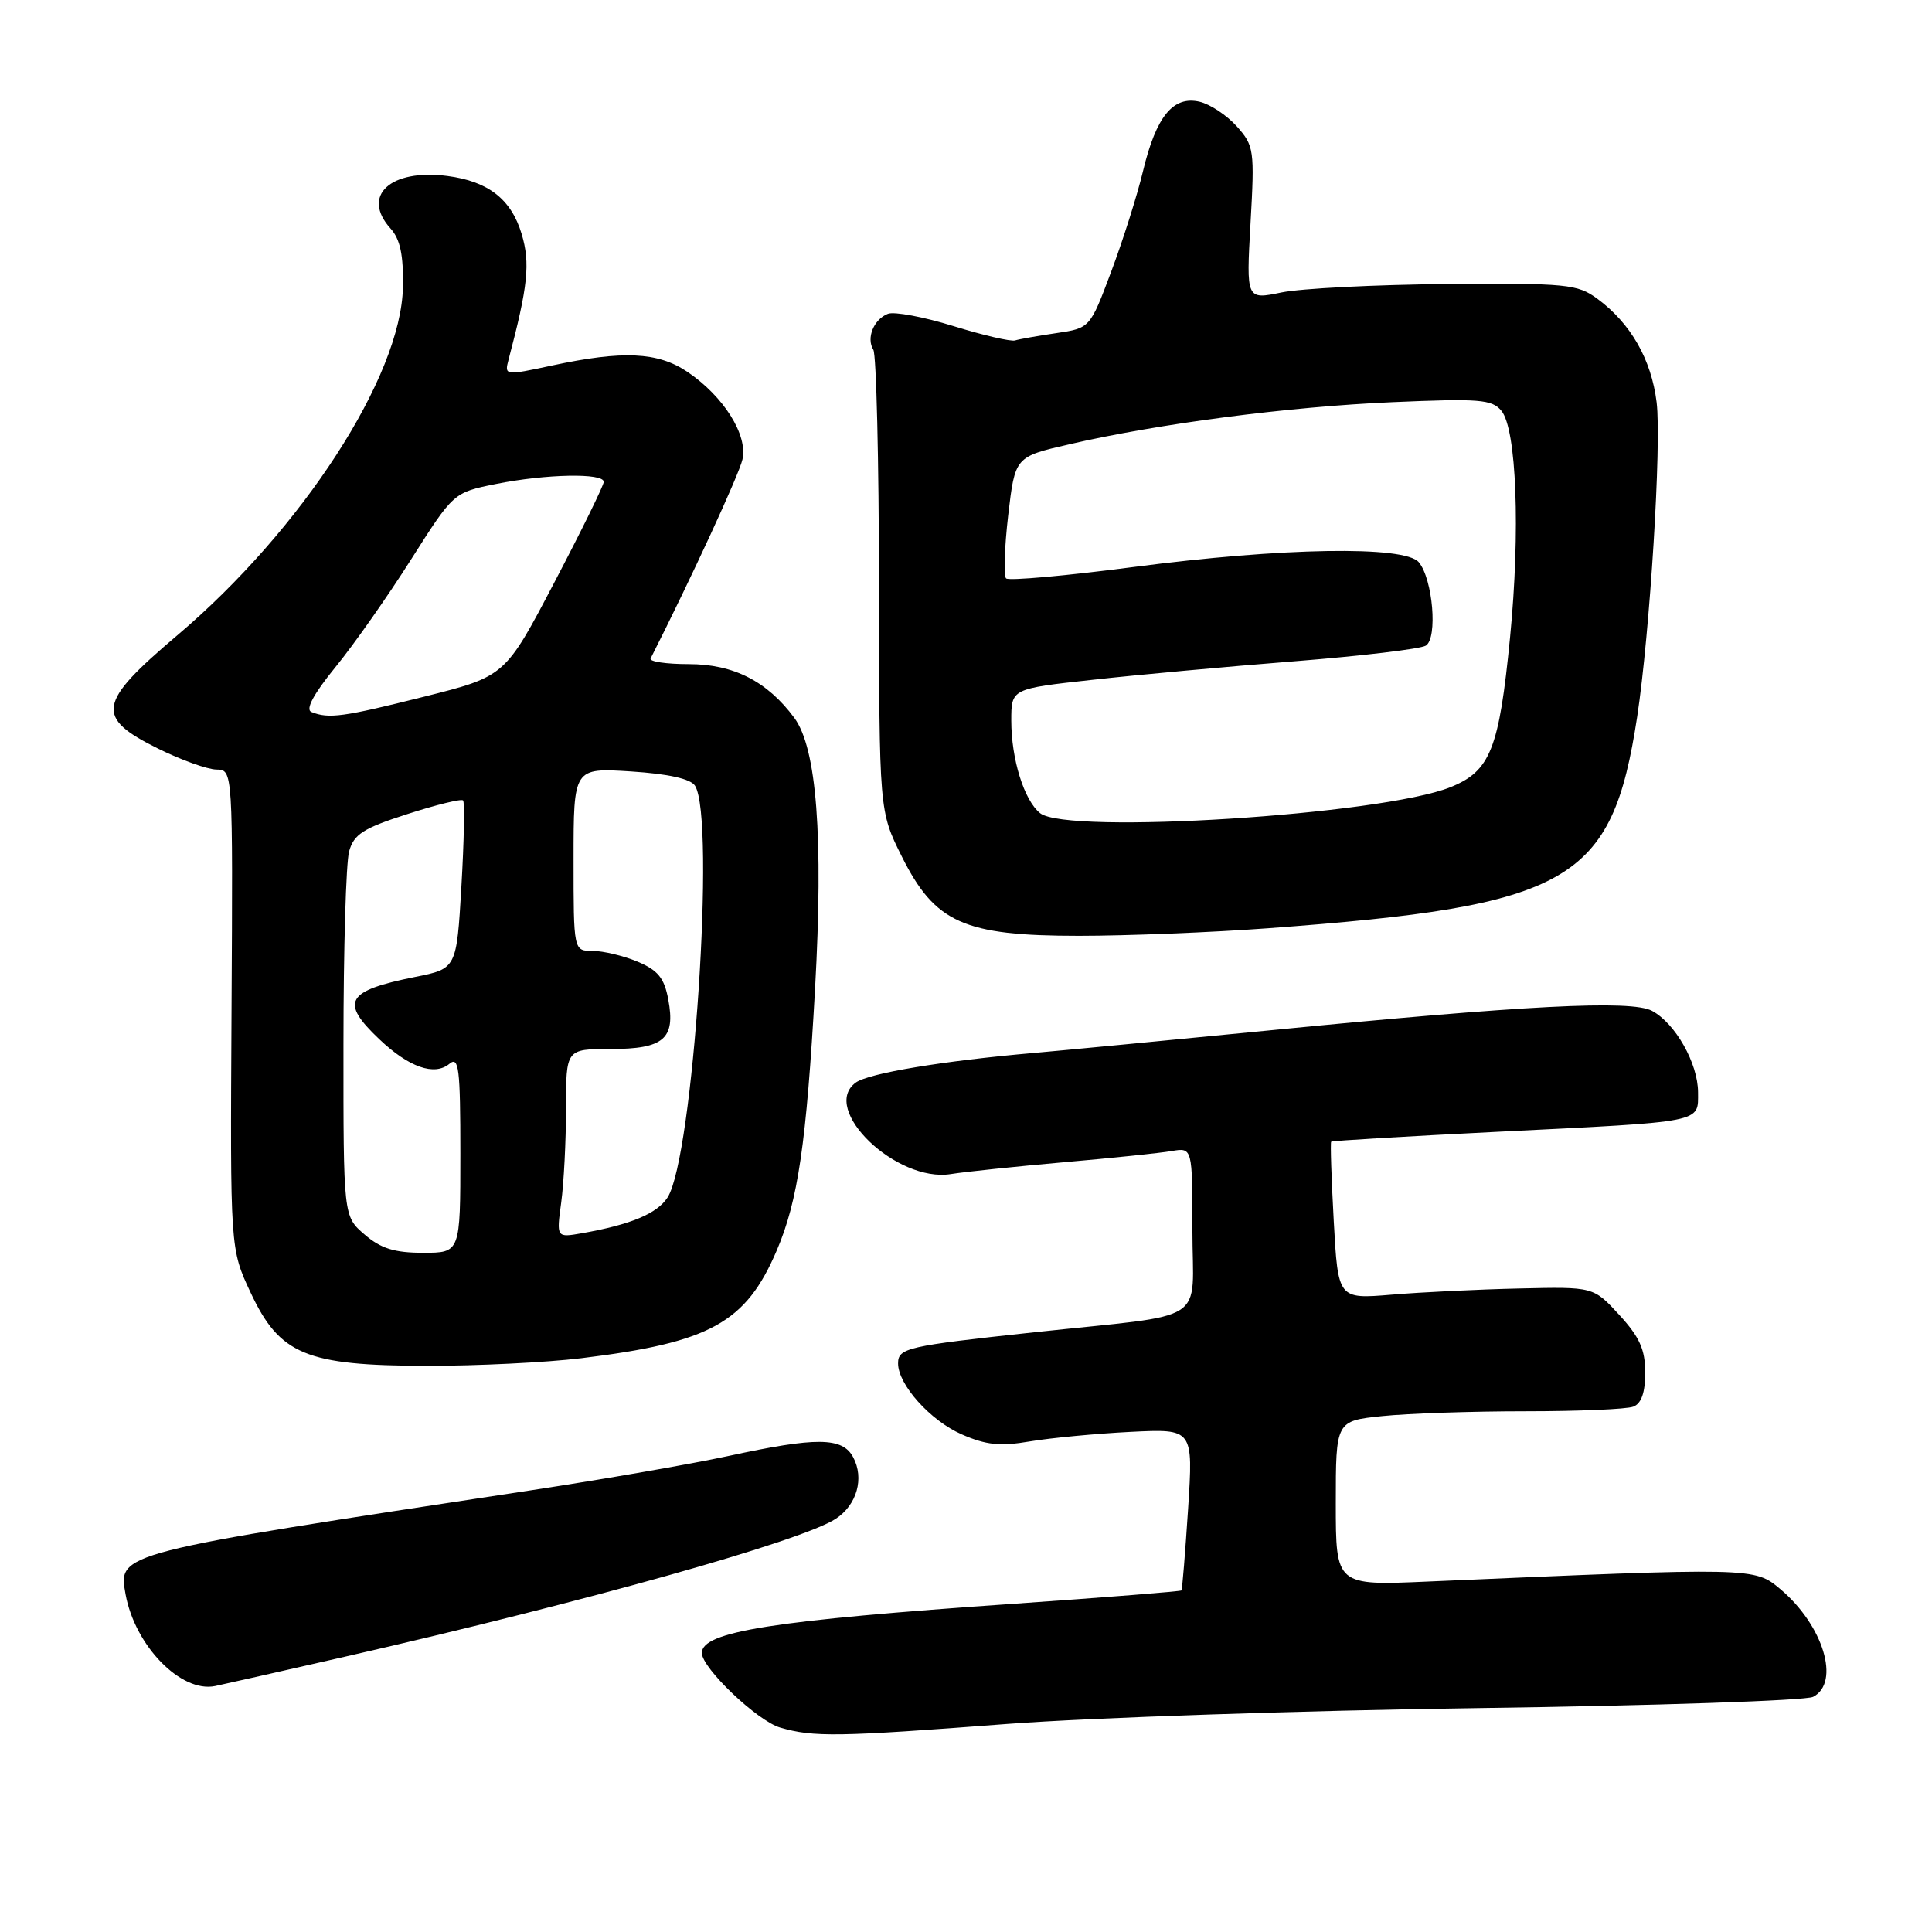 <?xml version="1.0" encoding="UTF-8" standalone="no"?>
<!DOCTYPE svg PUBLIC "-//W3C//DTD SVG 1.1//EN" "http://www.w3.org/Graphics/SVG/1.1/DTD/svg11.dtd" >
<svg xmlns="http://www.w3.org/2000/svg" xmlns:xlink="http://www.w3.org/1999/xlink" version="1.1" viewBox="0 0 256 256">
 <g >
 <path fill="currentColor"
d=" M 133.50 228.43 C 144.50 227.60 172.62 226.65 196.00 226.33 C 219.38 226.01 239.29 225.34 240.25 224.84 C 243.90 222.94 241.60 215.37 235.92 210.58 C 232.46 207.68 232.53 207.68 189.25 209.56 C 177.00 210.10 177.00 210.10 177.00 199.19 C 177.00 188.28 177.00 188.28 183.15 187.64 C 186.53 187.29 195.04 187.00 202.06 187.00 C 209.09 187.00 215.55 186.73 216.42 186.39 C 217.49 185.98 218.00 184.52 218.00 181.88 C 218.00 178.82 217.25 177.16 214.57 174.24 C 211.14 170.50 211.14 170.50 201.32 170.73 C 195.92 170.85 188.30 171.22 184.40 171.55 C 177.30 172.14 177.30 172.14 176.73 161.82 C 176.42 156.15 176.26 151.40 176.39 151.28 C 176.52 151.15 186.49 150.56 198.56 149.96 C 225.98 148.60 225.00 148.80 225.00 144.73 C 224.99 140.90 222.00 135.60 218.90 133.94 C 216.15 132.47 202.03 133.20 168.00 136.55 C 154.53 137.87 140.57 139.21 137.00 139.52 C 124.94 140.57 115.09 142.21 113.39 143.45 C 108.62 146.95 118.79 156.73 126.00 155.57 C 127.92 155.26 134.68 154.56 141.00 154.00 C 147.32 153.45 153.74 152.78 155.25 152.52 C 158.00 152.05 158.00 152.05 158.00 162.98 C 158.00 175.69 160.61 174.00 137.00 176.54 C 120.16 178.35 119.00 178.62 119.00 180.66 C 119.00 183.47 123.27 188.23 127.41 190.05 C 130.66 191.48 132.52 191.67 136.50 190.99 C 139.25 190.53 145.24 189.96 149.81 189.73 C 158.11 189.32 158.11 189.32 157.43 199.91 C 157.05 205.74 156.65 210.61 156.55 210.74 C 156.44 210.87 146.49 211.66 134.43 212.50 C 102.29 214.72 93.00 216.19 93.00 219.03 C 93.00 221.03 100.36 228.04 103.37 228.91 C 107.80 230.20 110.99 230.15 133.50 228.43 Z  M 45.89 219.48 C 77.72 212.21 106.27 204.18 110.74 201.25 C 113.55 199.41 114.54 195.88 113.05 193.09 C 111.62 190.42 108.22 190.39 96.45 192.94 C 91.53 194.00 79.85 196.03 70.50 197.45 C 15.32 205.82 15.64 205.74 16.64 211.26 C 17.89 218.09 23.98 224.33 28.50 223.41 C 29.60 223.18 37.42 221.42 45.89 219.48 Z  M 77.03 179.97 C 94.10 177.89 98.83 175.28 102.92 165.70 C 105.74 159.11 106.86 151.46 108.00 131.00 C 109.12 110.84 108.22 99.13 105.25 95.12 C 101.67 90.28 97.19 88.00 91.27 88.00 C 88.28 88.00 86.00 87.66 86.21 87.25 C 91.62 76.56 97.93 62.88 98.38 60.88 C 99.11 57.64 95.89 52.52 91.08 49.27 C 87.16 46.63 82.55 46.42 73.16 48.43 C 66.87 49.78 66.83 49.77 67.39 47.64 C 69.96 37.92 70.28 34.87 69.12 31.00 C 67.74 26.40 64.71 24.03 59.29 23.32 C 51.72 22.34 47.82 25.93 51.75 30.28 C 53.03 31.70 53.47 33.79 53.39 38.04 C 53.17 49.88 40.01 70.19 23.48 84.19 C 12.87 93.18 12.56 95.05 21.00 99.22 C 24.02 100.71 27.48 101.95 28.68 101.97 C 30.86 102.00 30.86 102.00 30.68 133.75 C 30.50 165.50 30.50 165.50 33.21 171.28 C 37.06 179.50 40.54 180.95 56.53 180.98 C 63.14 180.99 72.37 180.54 77.03 179.97 Z  M 168.00 123.00 C 208.15 120.03 213.58 116.92 216.93 95.00 C 218.62 83.90 220.18 58.76 219.51 53.30 C 218.81 47.62 216.08 42.85 211.66 39.59 C 209.03 37.65 207.64 37.51 191.66 37.64 C 182.22 37.72 172.39 38.22 169.81 38.75 C 165.13 39.72 165.13 39.72 165.70 29.58 C 166.25 19.89 166.17 19.31 163.89 16.75 C 162.57 15.28 160.36 13.81 158.96 13.48 C 155.45 12.66 153.20 15.41 151.46 22.65 C 150.69 25.87 148.79 31.87 147.24 35.99 C 144.43 43.48 144.43 43.48 139.97 44.14 C 137.51 44.50 135.05 44.94 134.50 45.11 C 133.95 45.28 130.28 44.43 126.34 43.21 C 122.40 41.99 118.50 41.26 117.66 41.58 C 115.78 42.30 114.76 44.80 115.72 46.34 C 116.12 46.98 116.46 61.00 116.47 77.50 C 116.50 107.50 116.50 107.50 119.50 113.50 C 123.89 122.29 127.72 124.00 142.96 124.00 C 149.31 124.00 160.57 123.55 168.00 123.00 Z  M 48.31 163.58 C 45.50 161.17 45.50 161.17 45.51 138.33 C 45.51 125.77 45.85 114.29 46.26 112.81 C 46.89 110.54 48.13 109.75 53.98 107.87 C 57.82 106.63 61.14 105.82 61.36 106.06 C 61.59 106.30 61.49 111.42 61.14 117.42 C 60.50 128.35 60.50 128.35 55.00 129.45 C 45.85 131.29 45.02 132.73 50.25 137.69 C 54.17 141.42 57.56 142.61 59.55 140.96 C 60.80 139.92 61.00 141.52 61.00 152.88 C 61.00 166.00 61.00 166.00 56.06 166.00 C 52.27 166.00 50.46 165.43 48.31 163.58 Z  M 74.36 159.36 C 74.71 156.81 75.00 151.18 75.00 146.86 C 75.00 139.00 75.00 139.00 80.88 139.00 C 87.96 139.00 89.53 137.65 88.55 132.44 C 88.02 129.58 87.18 128.56 84.47 127.42 C 82.60 126.64 79.92 126.00 78.53 126.00 C 76.00 126.00 76.00 126.00 76.00 113.87 C 76.00 101.74 76.00 101.74 83.60 102.22 C 88.57 102.54 91.51 103.20 92.09 104.11 C 94.84 108.45 91.85 153.36 88.46 158.66 C 87.08 160.81 83.58 162.27 77.11 163.41 C 73.73 164.00 73.73 164.00 74.36 159.36 Z  M 41.26 94.34 C 40.45 94.01 41.54 91.97 44.43 88.42 C 46.86 85.45 51.38 79.01 54.47 74.13 C 60.10 65.26 60.10 65.26 65.72 64.13 C 72.34 62.80 80.00 62.65 80.00 63.85 C 80.00 64.31 77.06 70.30 73.46 77.16 C 66.93 89.62 66.93 89.62 56.21 92.31 C 45.46 95.01 43.56 95.27 41.26 94.34 Z  M 137.82 107.75 C 135.70 106.05 134.00 100.60 134.00 95.48 C 134.00 91.26 134.00 91.26 144.75 90.08 C 150.66 89.42 162.73 88.32 171.56 87.62 C 180.39 86.92 188.21 85.99 188.93 85.55 C 190.52 84.56 189.86 76.74 188.00 74.50 C 186.16 72.28 169.92 72.55 150.21 75.13 C 141.25 76.30 133.65 76.98 133.31 76.64 C 132.97 76.30 133.10 72.54 133.59 68.28 C 134.50 60.53 134.50 60.53 141.65 58.88 C 153.48 56.14 170.73 53.89 184.51 53.29 C 196.01 52.79 197.69 52.92 198.94 54.43 C 200.95 56.85 201.47 70.35 200.09 84.46 C 198.64 99.26 197.48 102.19 192.18 104.31 C 182.99 107.99 141.41 110.62 137.82 107.75 Z "/>
</g>
</svg>
